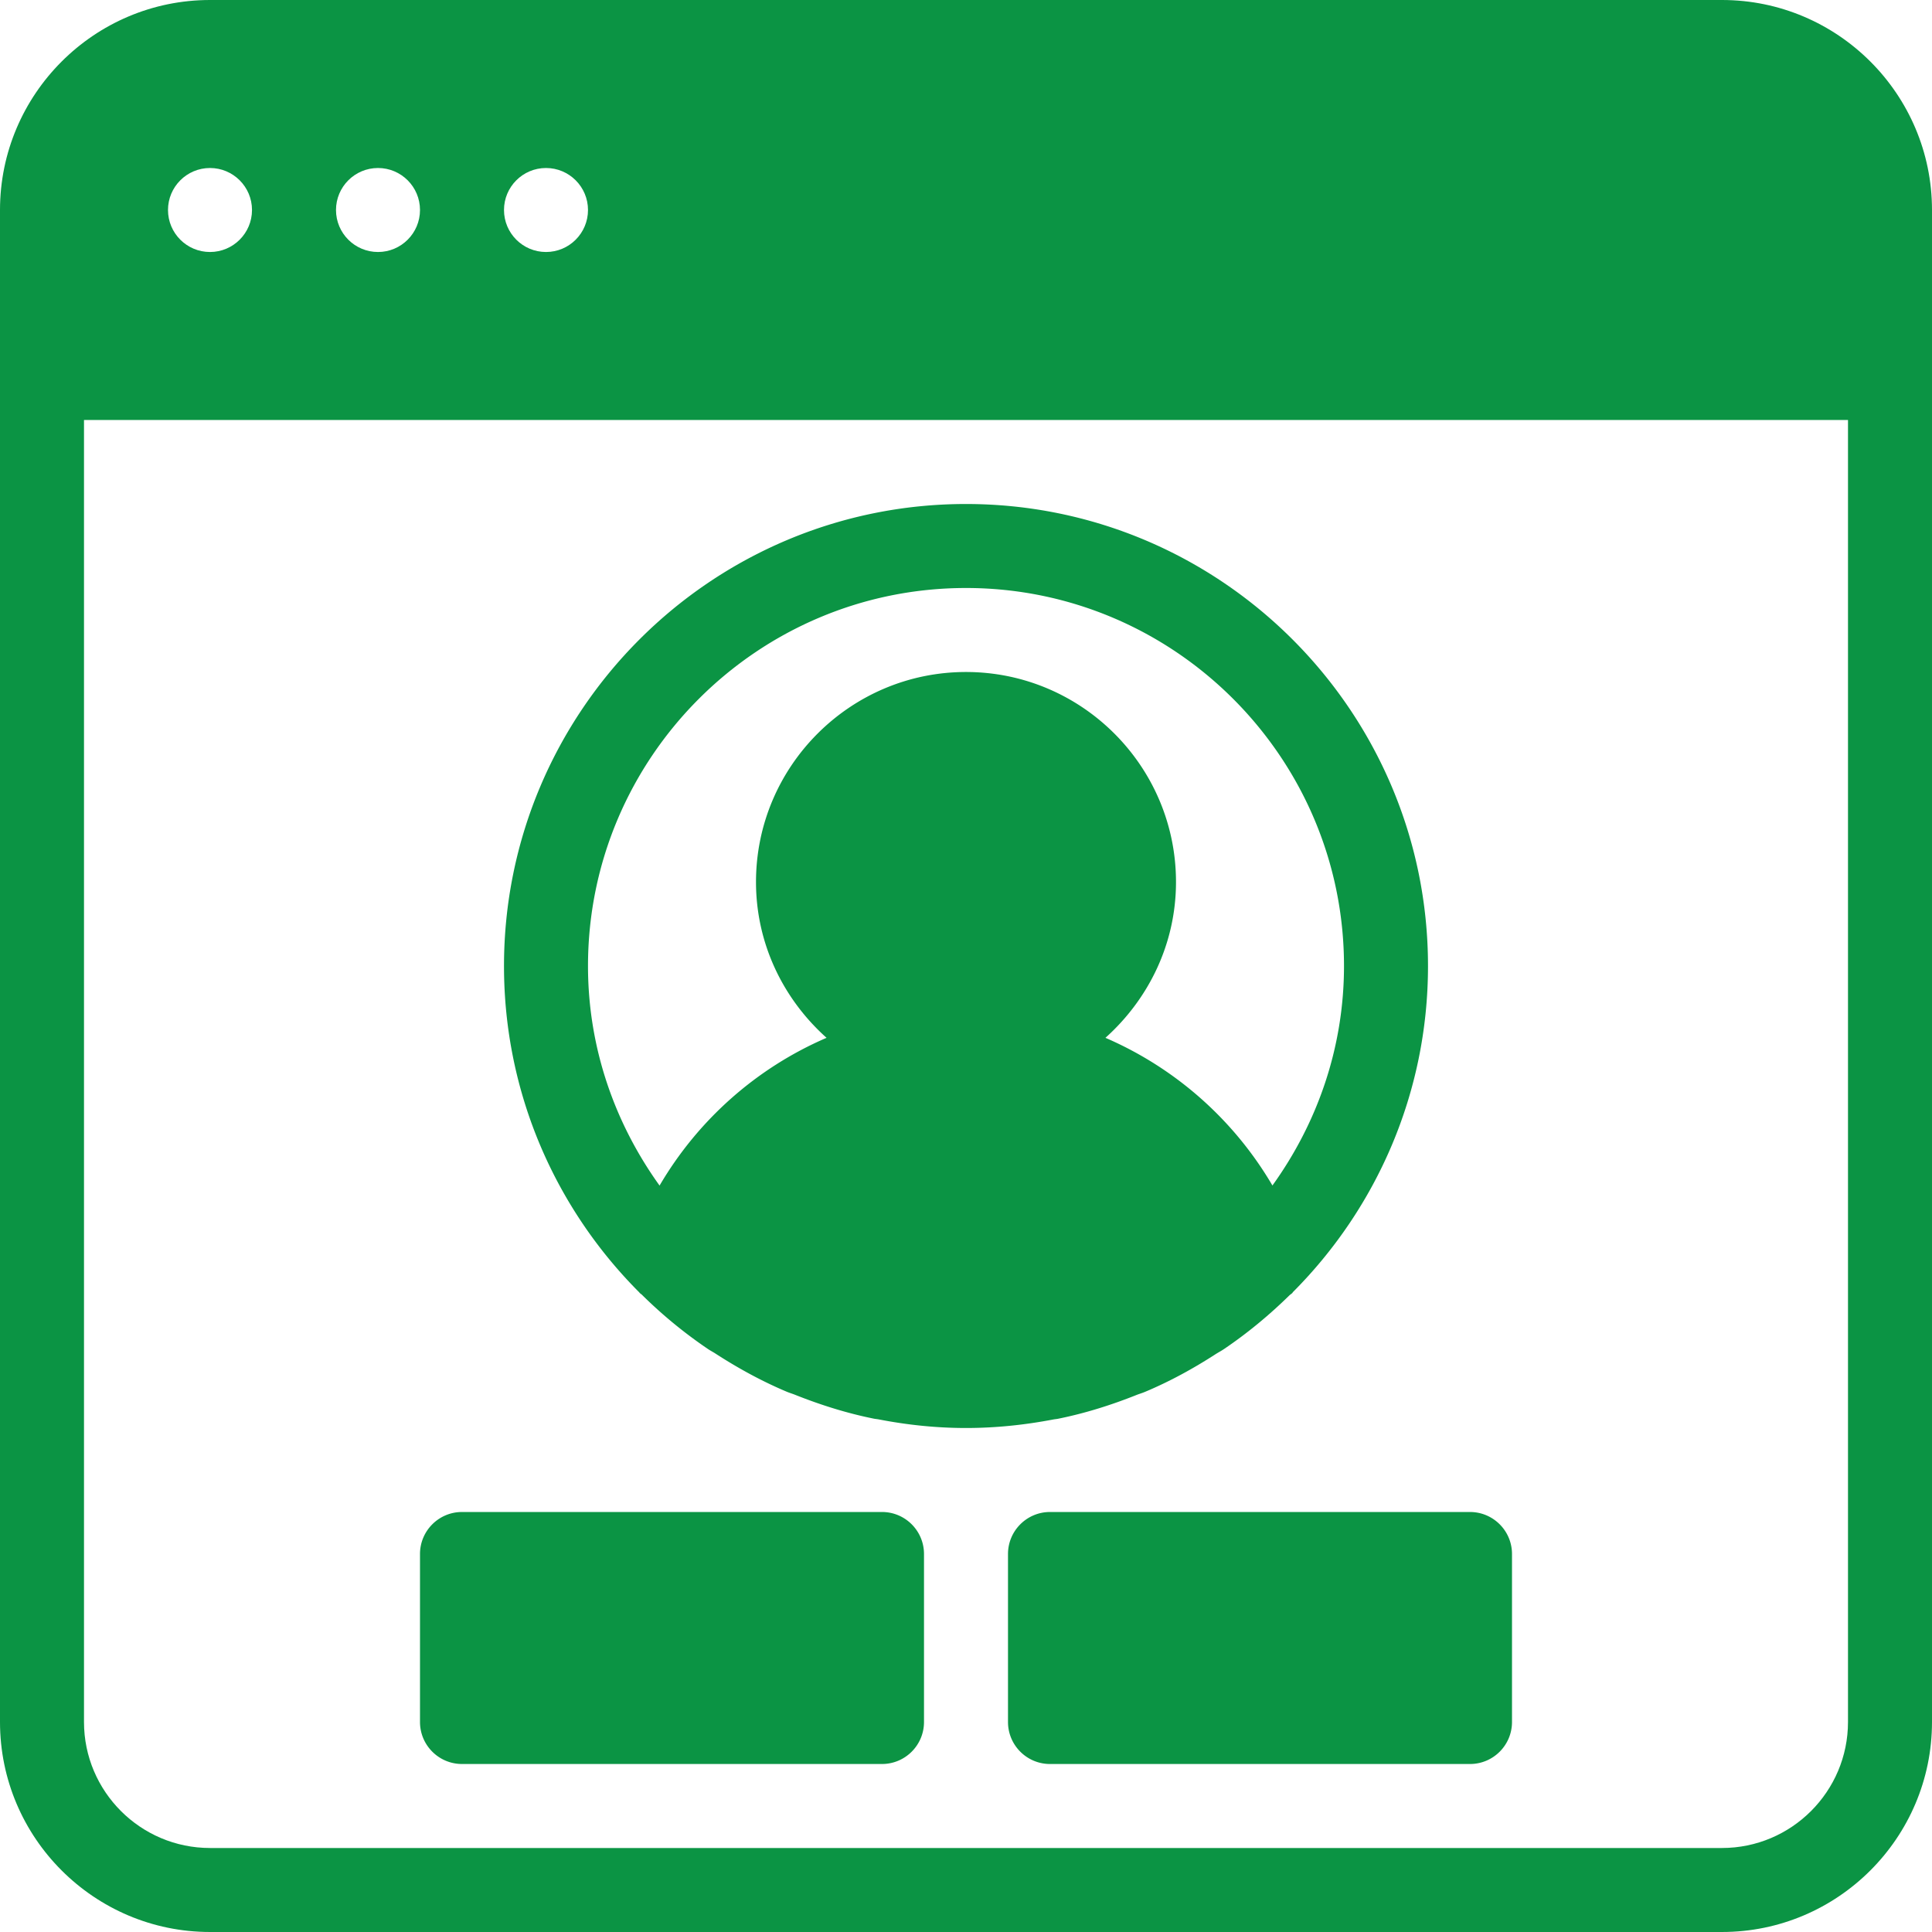 <svg xmlns="http://www.w3.org/2000/svg" version="1.1" id="Layer_1" x="0" y="0" viewBox="0 0 490.667 490.667" xml:space="preserve" width="512" height="512"><g fill="#0b9444"><path d="M437.333 0h-384C23.936 0 0 23.936 0 53.333v384c0 29.397 23.936 53.333 53.333 53.333h384c29.397 0 53.333-23.936 53.333-53.333v-384C490.667 23.936 466.731 0 437.333 0zM138.667 42.667c5.888 0 10.667 4.779 10.667 10.667S144.555 64 138.667 64 128 59.221 128 53.333s4.779-10.666 10.667-10.666zm-42.667 0c5.888 0 10.667 4.779 10.667 10.667S101.888 64 96 64s-10.667-4.779-10.667-10.667S90.112 42.667 96 42.667zm-42.667 0C59.221 42.667 64 47.445 64 53.333S59.221 64 53.333 64s-10.667-4.779-10.667-10.667 4.779-10.666 10.667-10.666zm416 394.666c0 17.643-14.357 32-32 32h-384c-17.643 0-32-14.357-32-32V106.667h448v330.666z"/><path d="M162.432 328.341c.171.171.384.299.576.469a117.738 117.738 0 0016.832 13.824c.64.427 1.323.768 1.963 1.195 5.717 3.691 11.712 6.976 18.048 9.643.725.299 1.472.512 2.197.811 6.4 2.539 13.013 4.629 19.904 6.016.427.085.853.107 1.259.192 7.168 1.387 14.549 2.176 22.123 2.176s14.955-.789 22.123-2.155c.427-.085.853-.107 1.259-.192 6.869-1.387 13.483-3.477 19.861-6.016.747-.299 1.515-.512 2.261-.832 6.293-2.645 12.245-5.909 17.92-9.579.704-.448 1.451-.832 2.133-1.301 5.931-4.011 11.435-8.576 16.533-13.568.256-.256.555-.427.811-.661.043-.043.043-.128.085-.171 21.205-21.248 34.347-50.539 34.347-82.859 0-64.704-52.629-117.333-117.333-117.333S128 180.629 128 245.333c0 32.341 13.141 61.653 34.368 82.901.043.022.043.086.064.107zm82.901-179.008c52.928 0 96 43.072 96 96 0 20.843-6.848 40-18.176 55.744a91.026 91.026 0 00-42.411-37.504c10.901-9.771 17.92-23.808 17.92-39.573 0-29.397-23.936-53.333-53.333-53.333S192 194.603 192 224c0 15.765 6.997 29.803 17.92 39.573-17.621 7.595-32.533 20.672-42.411 37.525-11.328-15.765-18.176-34.923-18.176-55.765 0-52.928 43.072-96 96-96zM256 394.667v42.667c0 5.888 4.779 10.667 10.667 10.667h106.667c5.888 0 10.667-4.779 10.667-10.667v-42.667c0-5.888-4.779-10.667-10.667-10.667H266.667c-5.888 0-10.667 4.779-10.667 10.667zM117.333 448H224c5.888 0 10.667-4.779 10.667-10.667v-42.667c0-5.888-4.779-10.667-10.667-10.667H117.333c-5.888 0-10.667 4.779-10.667 10.667v42.667c.001 5.888 4.779 10.667 10.667 10.667z"/></g></svg>